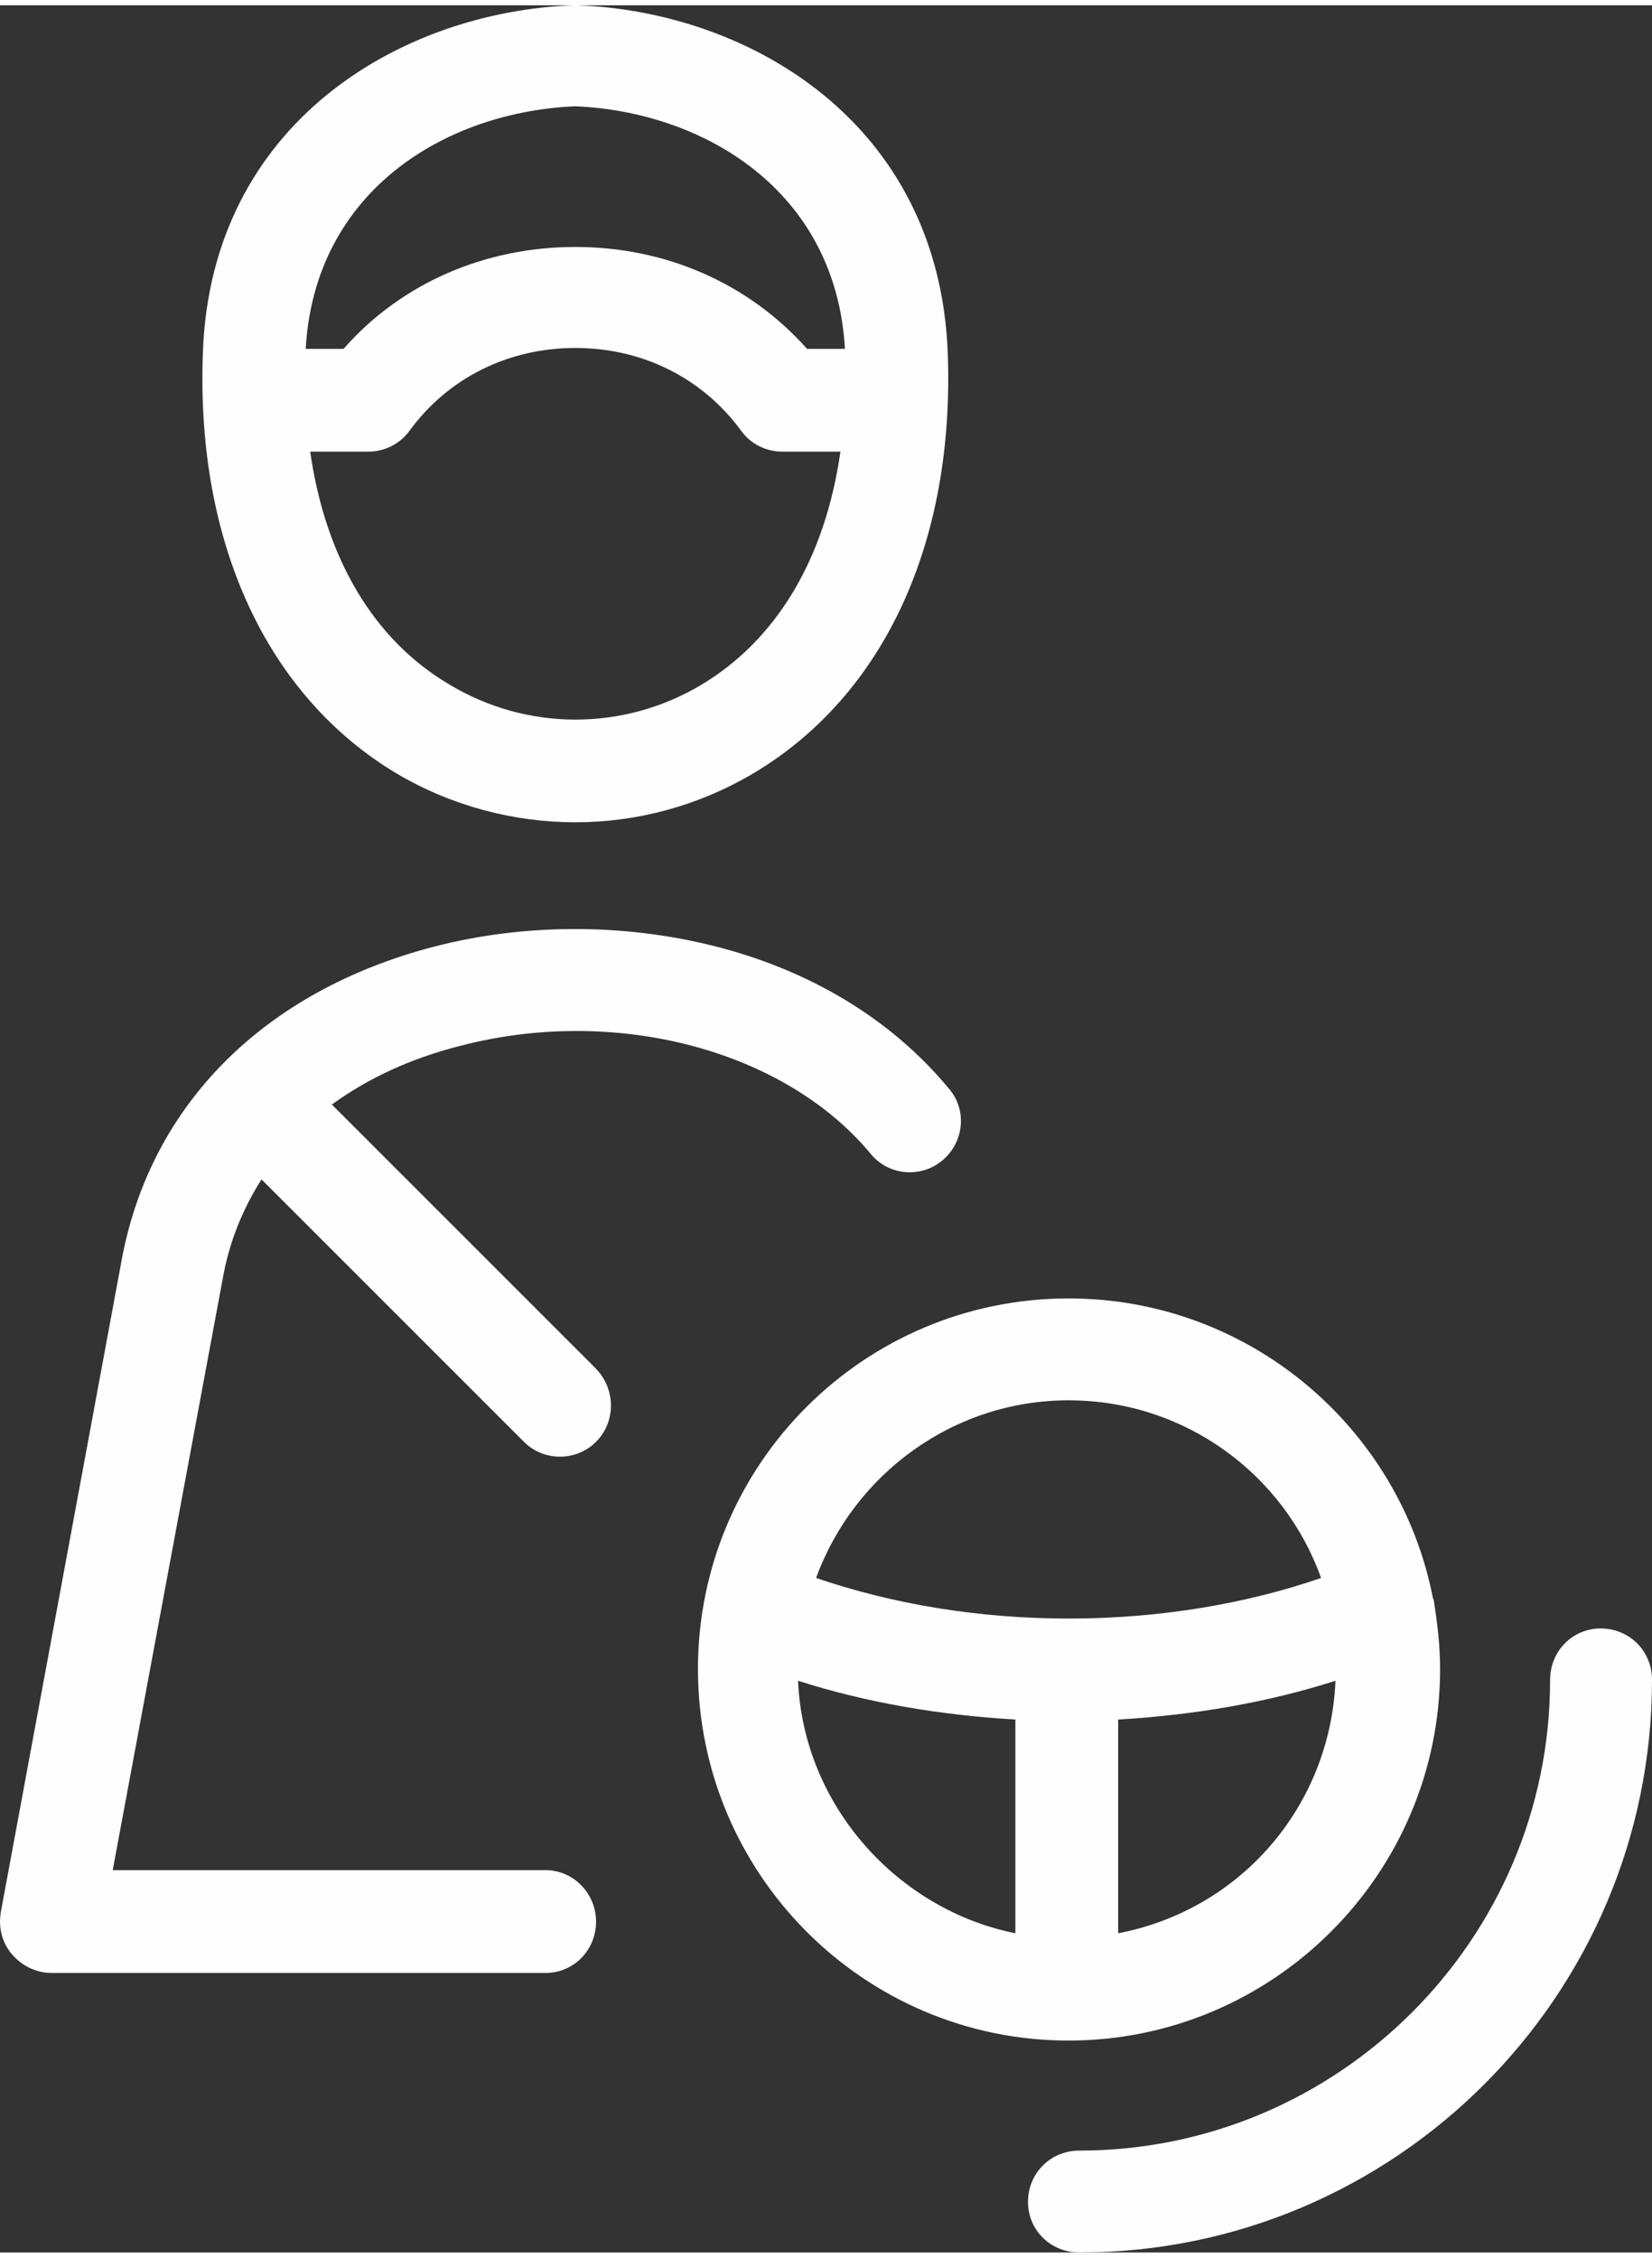 <?xml version="1.0" encoding="UTF-8"?>
<!DOCTYPE svg PUBLIC "-//W3C//DTD SVG 1.1//EN" "http://www.w3.org/Graphics/SVG/1.1/DTD/svg11.dtd">
<!-- Creator: CorelDRAW 2019 (64-Bit) -->
<svg xmlns="http://www.w3.org/2000/svg" xml:space="preserve" width="60px" height="82px" version="1.1" style="shape-rendering:geometricPrecision; text-rendering:geometricPrecision; image-rendering:optimizeQuality; fill-rule:evenodd; clip-rule:evenodd"
viewBox="0 0 18.32 24.92"
 xmlns:xlink="http://www.w3.org/1999/xlink"
 xmlns:xodm="http://www.corel.com/coreldraw/odm/2003">
 <rect x="0" y="0" width="18.32" height="24.92" fill="#333333" stroke="none"/>
 <defs>
  <style type="text/css">
   <![CDATA[
    .fil0 {fill:#FEFEFE}
   ]]>
  </style>
 </defs>
 <g id="Capa_x0020_1">
  <g id="_2834995096816">
   <path class="fil0" d="M4.4 8.52c0.61,0.36 1.3,0.54 1.98,0.54 0.68,0 1.36,-0.18 1.97,-0.54 1.45,-0.86 2.24,-2.56 2.16,-4.67 -0.1,-2.55 -2.2,-3.78 -4.11,-3.85 -0.02,0 -0.03,0 -0.04,0 -1.91,0.07 -4.02,1.3 -4.11,3.85 -0.08,2.11 0.71,3.81 2.15,4.67zm1.98 -7.4c1.42,0.06 2.89,0.93 2.99,2.69l-0.42 0c-0.65,-0.73 -1.57,-1.13 -2.57,-1.13 0,0 0,0 0,0 -1,0 -1.93,0.4 -2.57,1.13l-0.42 0c0.1,-1.76 1.56,-2.63 2.99,-2.69zm-2.3 3.83c0.18,0 0.35,-0.08 0.46,-0.23 0.43,-0.59 1.1,-0.92 1.84,-0.92 0.74,0 1.41,0.33 1.84,0.92 0.11,0.15 0.28,0.23 0.46,0.23l0.64 0c-0.17,1.19 -0.71,2.09 -1.55,2.59 -0.86,0.51 -1.93,0.51 -2.79,-0.01 -0.83,-0.49 -1.37,-1.39 -1.54,-2.58l0.64 0zm14.24 13.62c0,3.5 -2.85,6.35 -6.35,6.35 -0.32,0 -0.57,-0.25 -0.57,-0.56 0,-0.32 0.25,-0.57 0.57,-0.57 2.87,0 5.22,-2.34 5.22,-5.22 0,-0.32 0.25,-0.57 0.56,-0.57 0.32,0 0.57,0.25 0.57,0.57zm-2.35 -0.12c0,-0.26 -0.03,-0.51 -0.07,-0.76 0,-0.01 -0.01,-0.02 -0.01,-0.03 -0.37,-1.89 -2.04,-3.32 -4.04,-3.32 -2.27,0 -4.11,1.84 -4.11,4.11 0,2.27 1.84,4.12 4.11,4.12 2.27,0 4.12,-1.85 4.12,-4.12zm-1.16 0.13c-0.06,1.39 -1.05,2.54 -2.41,2.8l0 -2.37c0.85,-0.05 1.66,-0.19 2.41,-0.43zm-2.96 -3.11c1.29,0 2.39,0.82 2.8,1.97 -0.84,0.29 -1.8,0.45 -2.8,0.45 -1,0 -1.95,-0.16 -2.8,-0.45 0.42,-1.15 1.52,-1.97 2.8,-1.97zm-0.59 5.91c-1.3,-0.26 -2.35,-1.41 -2.41,-2.8 0.75,0.24 1.56,0.38 2.41,0.43l0 2.37zm-8.79 -7.26l-1.22 6.56 4.8 0c0.31,0 0.56,0.26 0.56,0.57 0,0.32 -0.25,0.57 -0.56,0.57l-5.48 0c-0.17,0 -0.33,-0.08 -0.44,-0.21 -0.11,-0.13 -0.15,-0.3 -0.12,-0.47l1.34 -7.23c0.32,-1.72 1.58,-2.98 3.46,-3.47 1,-0.26 2.1,-0.26 3.1,-0.01 1.08,0.27 1.98,0.82 2.61,1.58 0.21,0.24 0.17,0.6 -0.07,0.8 -0.24,0.2 -0.6,0.17 -0.8,-0.08 -0.96,-1.15 -2.83,-1.64 -4.55,-1.19 -0.55,0.14 -1.02,0.36 -1.42,0.65l2.93 2.93c0.22,0.23 0.22,0.59 0,0.81 -0.22,0.22 -0.58,0.22 -0.8,0l-2.91 -2.91c-0.21,0.33 -0.36,0.7 -0.43,1.1z"/>
   <g>
   </g>
   <g>
   </g>
   <g>
   </g>
   <g>
   </g>
   <g>
   </g>
   <g>
   </g>
   <g>
   </g>
   <g>
   </g>
   <g>
   </g>
   <g>
   </g>
   <g>
   </g>
   <g>
   </g>
   <g>
   </g>
   <g>
   </g>
   <g>
   </g>
  </g>
 </g>
</svg>
